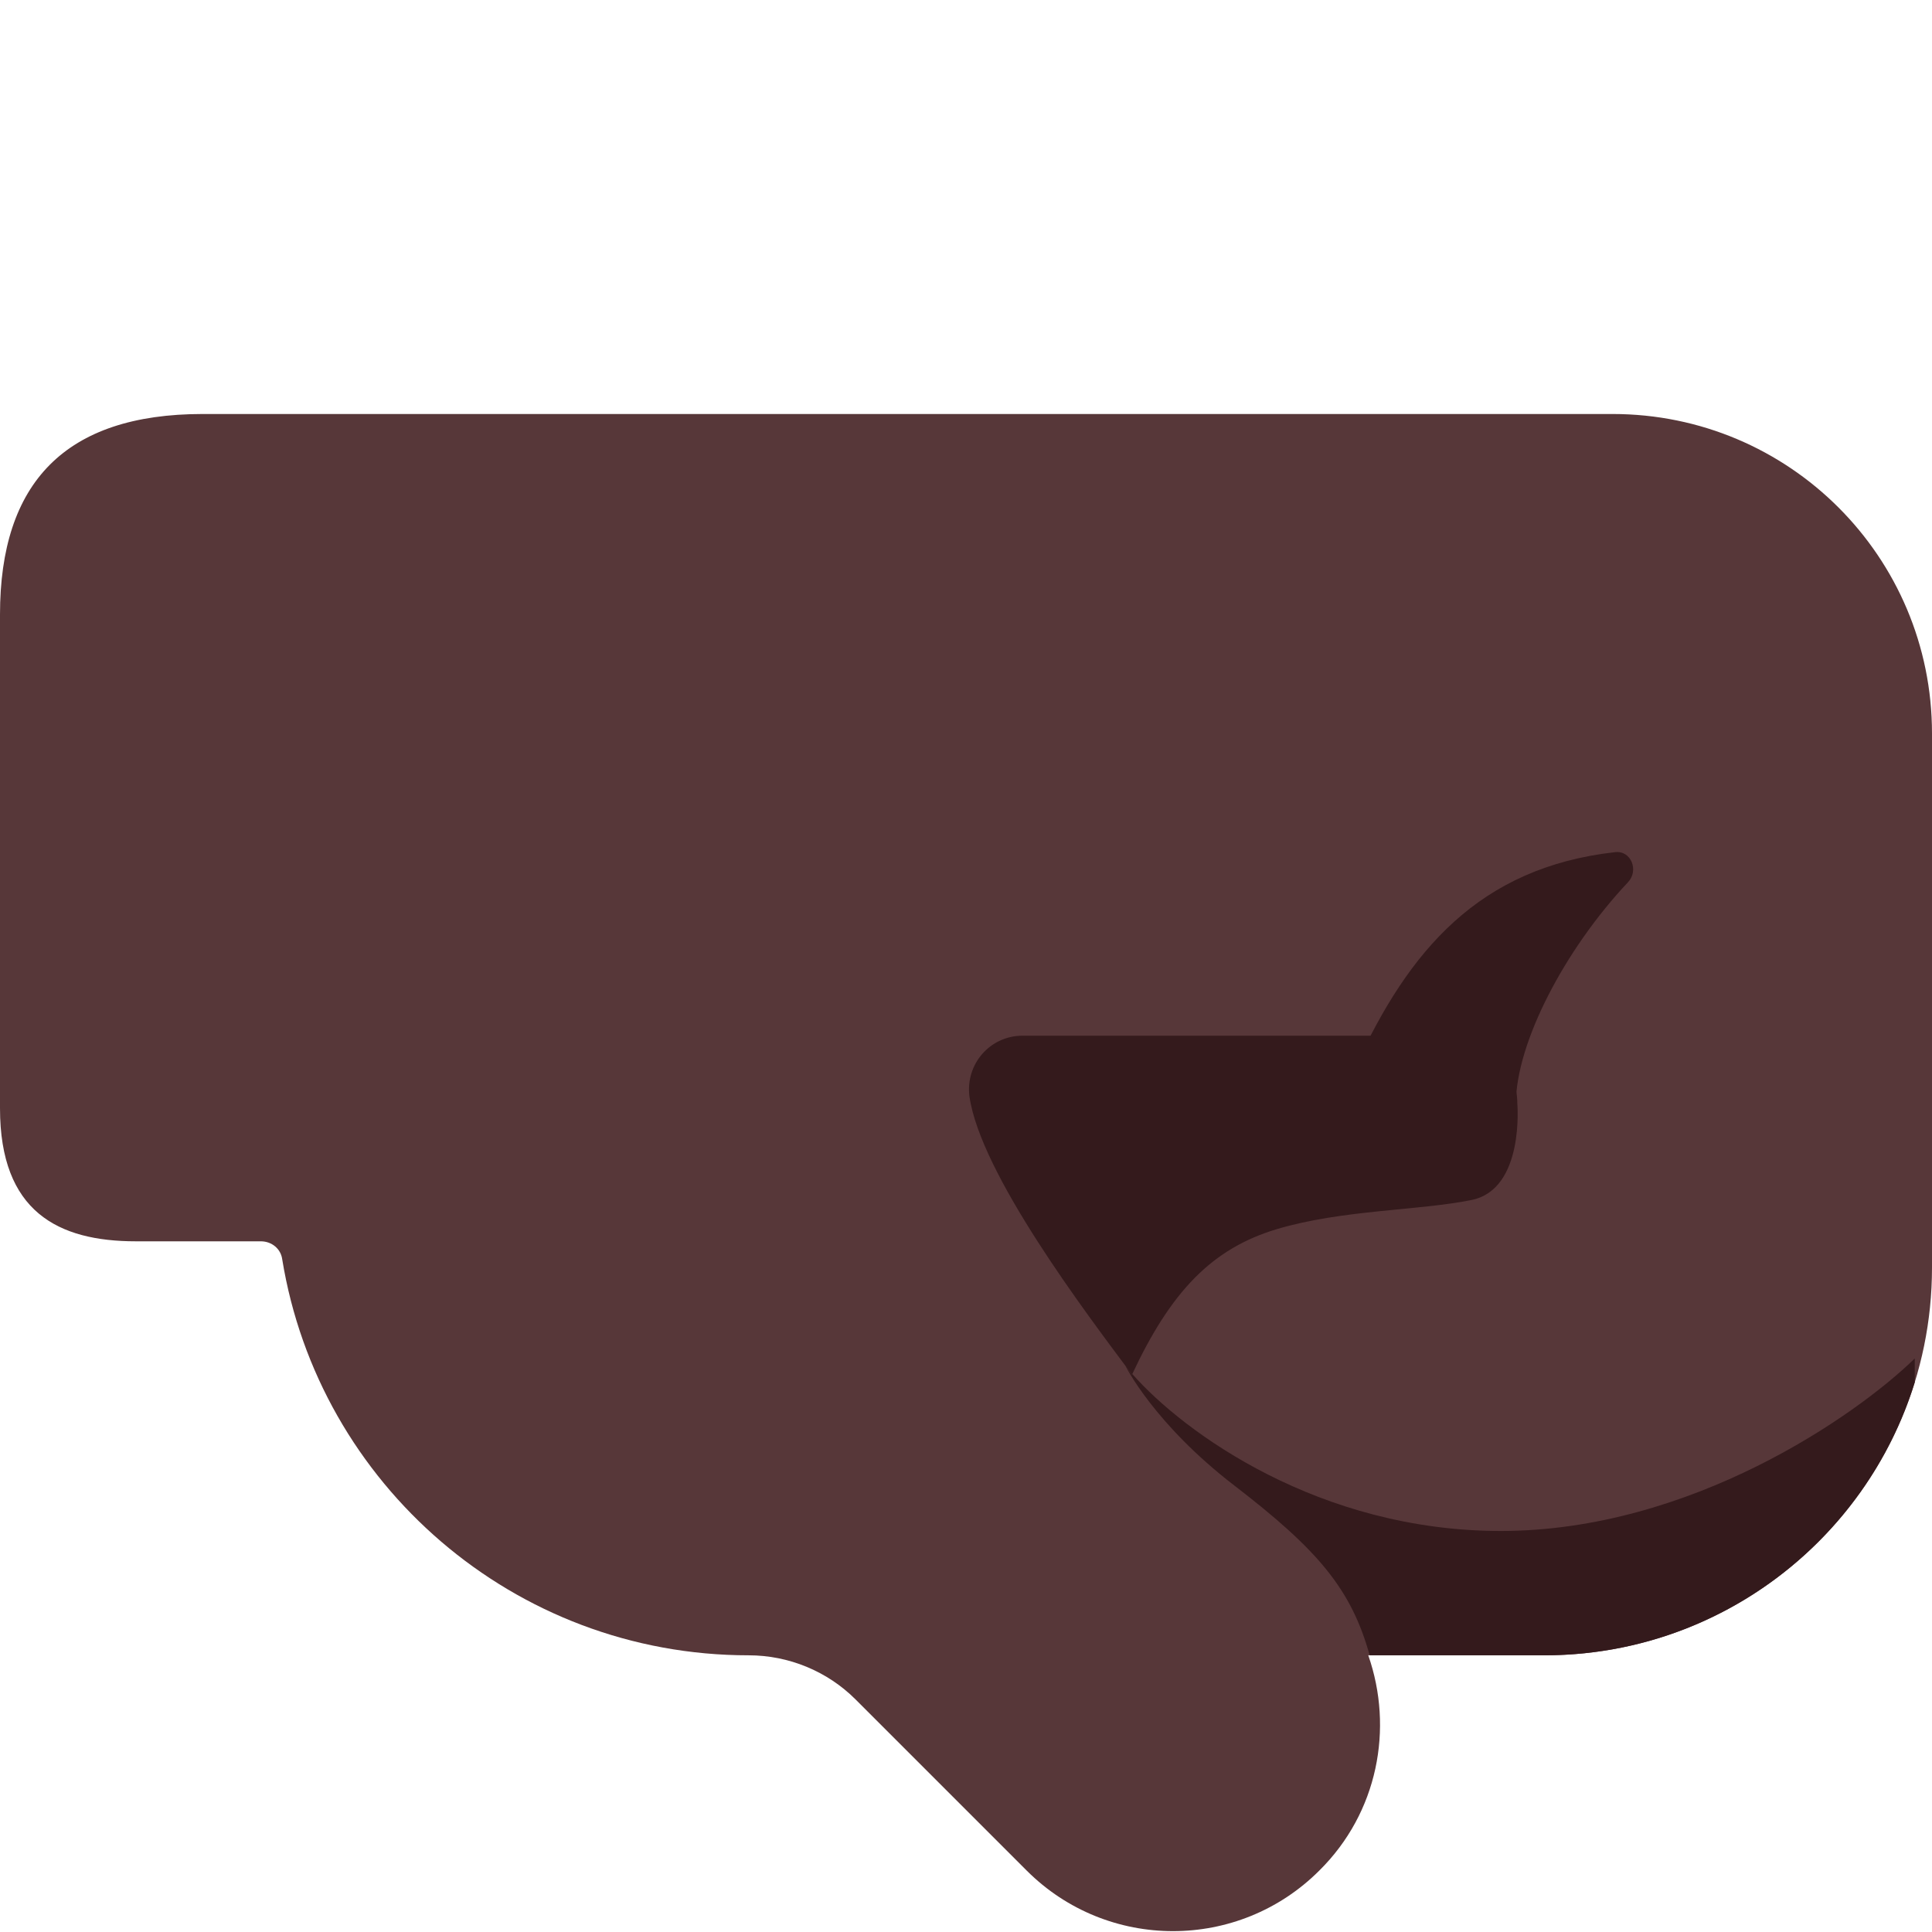 <svg viewBox="2 2 28 28" xmlns="http://www.w3.org/2000/svg">
<rect width="9.688" height="6.812" transform="matrix(-1 0 0 1 25 16)" fill="#341A1C"/>
<path d="M30 12.63V20.37C30 23.48 27.48 25.99 24.38 25.99H21.83C22.2 27.05 21.97 28.27 21.12 29.11C19.95 30.28 18.05 30.28 16.88 29.11L14.4 26.63C13.99 26.22 13.43 25.99 12.85 25.99C9.45 25.99 6.62 23.51 6.09 20.25C6.07 20.1 5.94 19.99 5.78 19.99H3.969C2.844 19.99 2 19.562 2 18.062V10.906C2 9 2.94 8 4.938 8H25.37C27.93 8 30 10.07 30 12.63ZM18.406 21.922C18.966 20.722 19.562 20.094 20.51 19.812C21.457 19.531 22.557 19.547 23.328 19.391C24.099 19.234 23.99 17.99 23.99 17.99C23.99 17.45 23.55 17.01 23.01 17.01H16.82C16.35 17.01 15.99 17.42 16.05 17.89C16.21 19.01 17.726 21.012 18.406 21.922Z" fill="#573739"/>
<path fill-rule="evenodd" clip-rule="evenodd" d="M21.85 25.99C21.583 25.026 21.096 24.458 19.891 23.531C18.725 22.635 18.312 21.797 18.312 21.797C18.314 21.799 18.315 21.8 18.317 21.802C18.327 21.817 18.338 21.831 18.348 21.844C18.368 21.871 18.388 21.897 18.406 21.922C18.408 21.919 18.409 21.916 18.41 21.913C19.162 22.767 21.123 24.188 23.75 24.188C26.5 24.188 28.896 22.521 29.75 21.688V22.034C29.041 24.328 26.902 25.99 24.38 25.99H21.85Z" fill="#341A1C"/>
<path d="M25.595 14.785C24.672 15.766 23.969 17.121 23.969 18L21.641 17.469C22.414 15.775 23.437 14.572 25.407 14.35C25.639 14.323 25.755 14.615 25.595 14.785Z" fill="#341A1C"/>
</svg>
